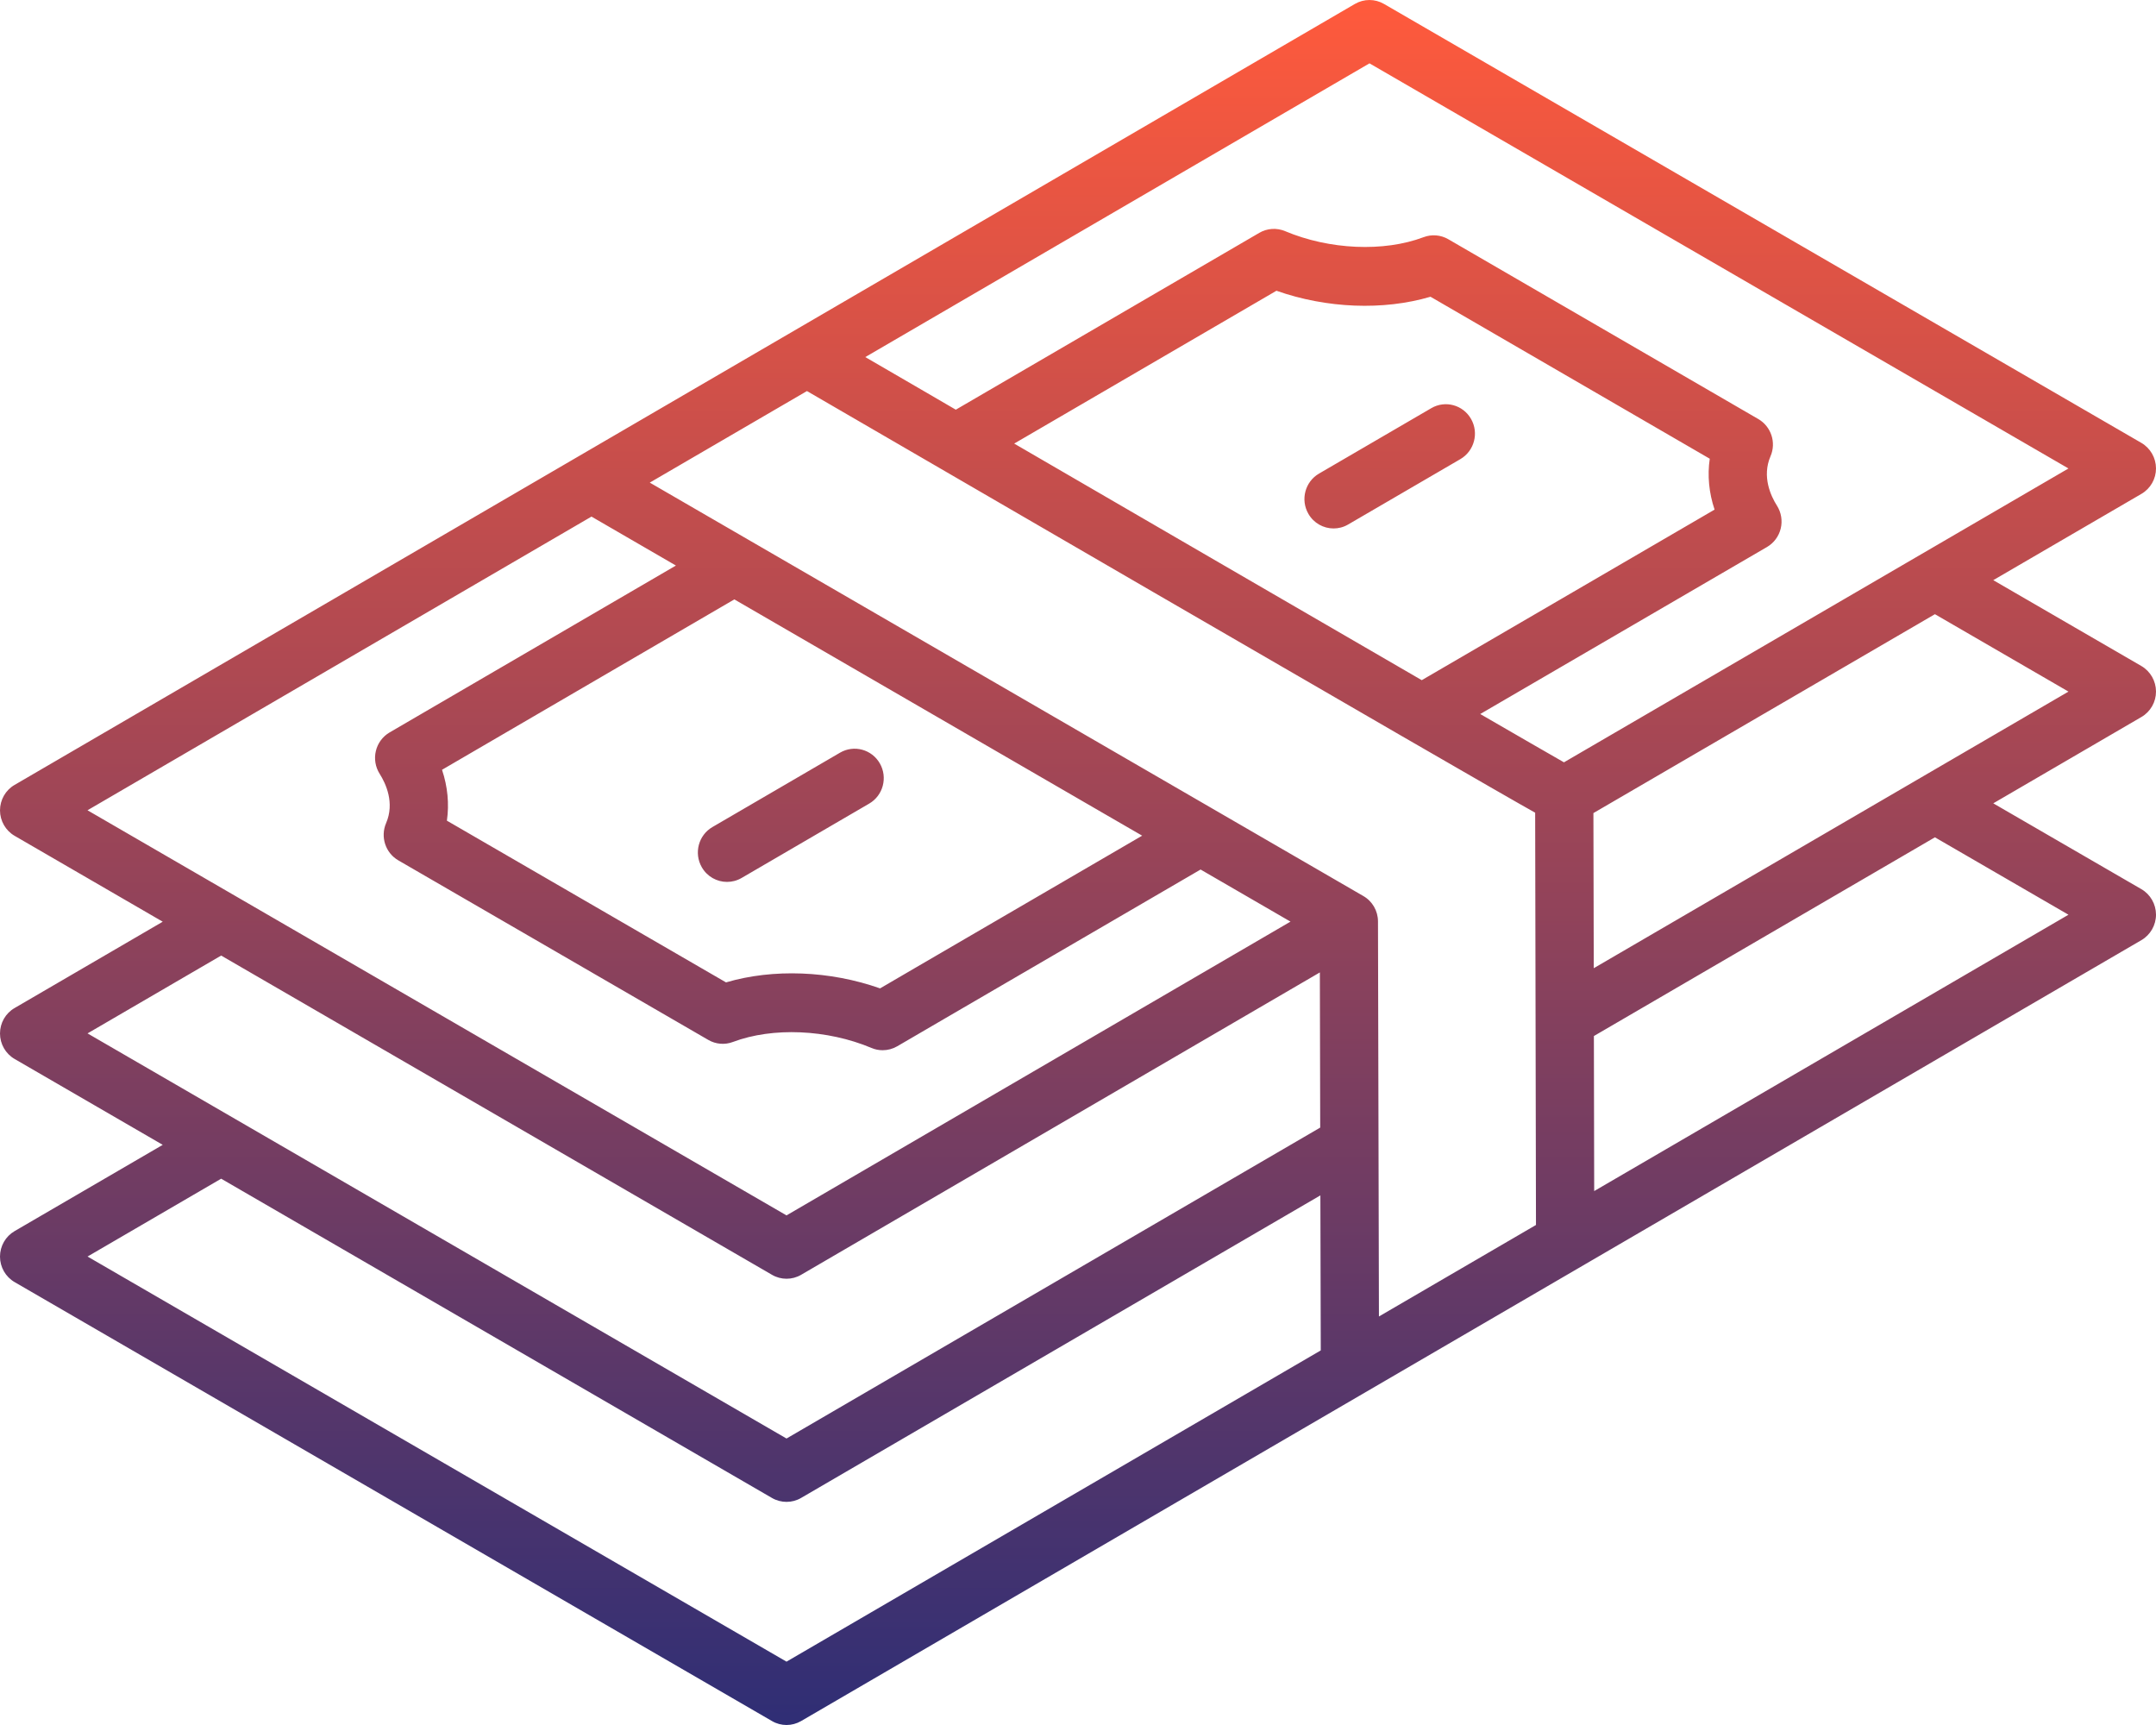 <svg width="50" height="40" viewBox="0 0 50 40" fill="none" xmlns="http://www.w3.org/2000/svg">
<path d="M50 16.035C49.999 15.791 49.87 15.566 49.661 15.444L46.226 13.453L49.662 11.452C49.872 11.33 50.001 11.104 50 10.861C49.999 10.617 49.87 10.392 49.661 10.27C43.806 6.878 37.95 3.485 32.096 0.091C31.887 -0.03 31.631 -0.03 31.422 0.091L0.338 18.201C0.129 18.322 1.38225e-06 18.548 0 18.792C0.001 19.035 0.13 19.261 0.34 19.382C1.484 20.046 2.629 20.709 3.774 21.373L0.338 23.375C0.128 23.496 -0 23.722 1.38226e-06 23.965C0 24.209 0.13 24.435 0.339 24.556L3.774 26.547L0.338 28.548C0.128 28.67 -0 28.896 1.38226e-06 29.139C0 29.383 0.13 29.609 0.339 29.73L17.904 39.909C18.008 39.97 18.125 40 18.241 40C18.357 40 18.474 39.969 18.578 39.909L49.662 21.8C49.871 21.678 50 21.452 50 21.208C49.999 20.965 49.87 20.739 49.661 20.618L46.226 18.628L49.662 16.626C49.872 16.504 50.001 16.278 50 16.035ZM31.76 1.469C37.163 4.601 42.566 7.732 47.97 10.863L36.27 17.677C35.898 17.465 35.215 17.07 34.328 16.557L40.979 12.684C41.138 12.591 41.254 12.436 41.297 12.255C41.341 12.075 41.309 11.883 41.21 11.726C41.067 11.501 40.857 11.051 41.06 10.58C41.198 10.262 41.075 9.89 40.777 9.717L33.587 5.547C33.412 5.446 33.203 5.428 33.014 5.5C32.09 5.848 30.829 5.792 29.803 5.36C29.61 5.279 29.387 5.292 29.205 5.399L22.166 9.5C21.907 9.349 21.659 9.205 21.429 9.071L20.067 8.28L31.76 1.469ZM39.763 11.817L32.972 15.772C30.204 14.168 26.392 11.954 23.52 10.286L29.602 6.742C30.766 7.152 32.081 7.204 33.175 6.881L39.651 10.637C39.594 11.025 39.632 11.427 39.763 11.817ZM13.717 11.979C14.369 12.357 15.022 12.735 15.675 13.114L9.035 16.984C8.876 17.077 8.76 17.232 8.717 17.413C8.673 17.594 8.705 17.785 8.804 17.942C8.947 18.168 9.157 18.617 8.954 19.087C8.817 19.406 8.939 19.777 9.237 19.95L16.426 24.114C16.599 24.215 16.81 24.233 16.998 24.161C17.921 23.814 19.182 23.868 20.21 24.3C20.293 24.336 20.381 24.353 20.47 24.353C20.587 24.353 20.703 24.322 20.807 24.262L21.915 23.616C23.891 22.465 25.866 21.313 27.843 20.163L29.928 21.371L18.24 28.183C12.836 25.053 7.432 21.922 2.029 18.789L13.717 11.979ZM10.251 17.85L17.03 13.899C19.889 15.556 22.748 17.213 25.608 18.869L26.488 19.378C24.738 20.397 22.988 21.416 21.239 22.435L20.41 22.919C19.246 22.508 17.931 22.458 16.837 22.78L10.364 19.03C10.42 18.642 10.382 18.241 10.251 17.85ZM5.129 22.158C9.387 24.626 13.645 27.095 17.904 29.561C18.008 29.622 18.125 29.652 18.241 29.652C18.357 29.652 18.474 29.622 18.578 29.561L30.609 22.549L30.617 26.147L18.24 33.357L2.03 23.963L5.129 22.158ZM18.24 38.531L2.03 29.137L5.129 27.332L17.904 34.736C18.008 34.796 18.125 34.826 18.241 34.826C18.357 34.826 18.474 34.796 18.578 34.735L30.621 27.719L30.63 31.314L18.24 38.531ZM31.979 30.527L31.957 21.367C31.957 21.124 31.828 20.899 31.618 20.778C31.618 20.778 18.806 13.357 15.069 11.191L18.714 9.068C18.714 9.068 34.477 18.226 35.602 18.845L35.621 28.405L31.979 30.527ZM47.97 21.211L36.971 27.619L36.964 24.024L44.873 19.416L47.97 21.211ZM36.961 22.451L36.953 18.854L44.873 14.242L47.97 16.037L36.961 22.451ZM16.275 20.109C16.088 19.783 16.199 19.366 16.522 19.178L19.482 17.453C19.805 17.265 20.218 17.376 20.405 17.703C20.591 18.029 20.481 18.446 20.158 18.634L17.198 20.359C17.091 20.421 16.975 20.45 16.86 20.45C16.627 20.45 16.4 20.328 16.275 20.109ZM34.115 9.714C34.302 10.04 34.191 10.457 33.868 10.646L31.265 12.162C31.158 12.225 31.042 12.254 30.927 12.254C30.694 12.254 30.467 12.132 30.342 11.913C30.155 11.587 30.266 11.17 30.589 10.982L33.193 9.465C33.515 9.276 33.929 9.388 34.115 9.714Z" fill="url(#paint0_linear_367_128)"/>
<defs>
<linearGradient id="paint0_linear_367_128" x1="25" y1="0" x2="25" y2="40" gradientUnits="userSpaceOnUse">
<stop stop-color="#FF5A3C"/>
<stop offset="1" stop-color="#2F2E75"/>
</linearGradient>
</defs>
</svg>
